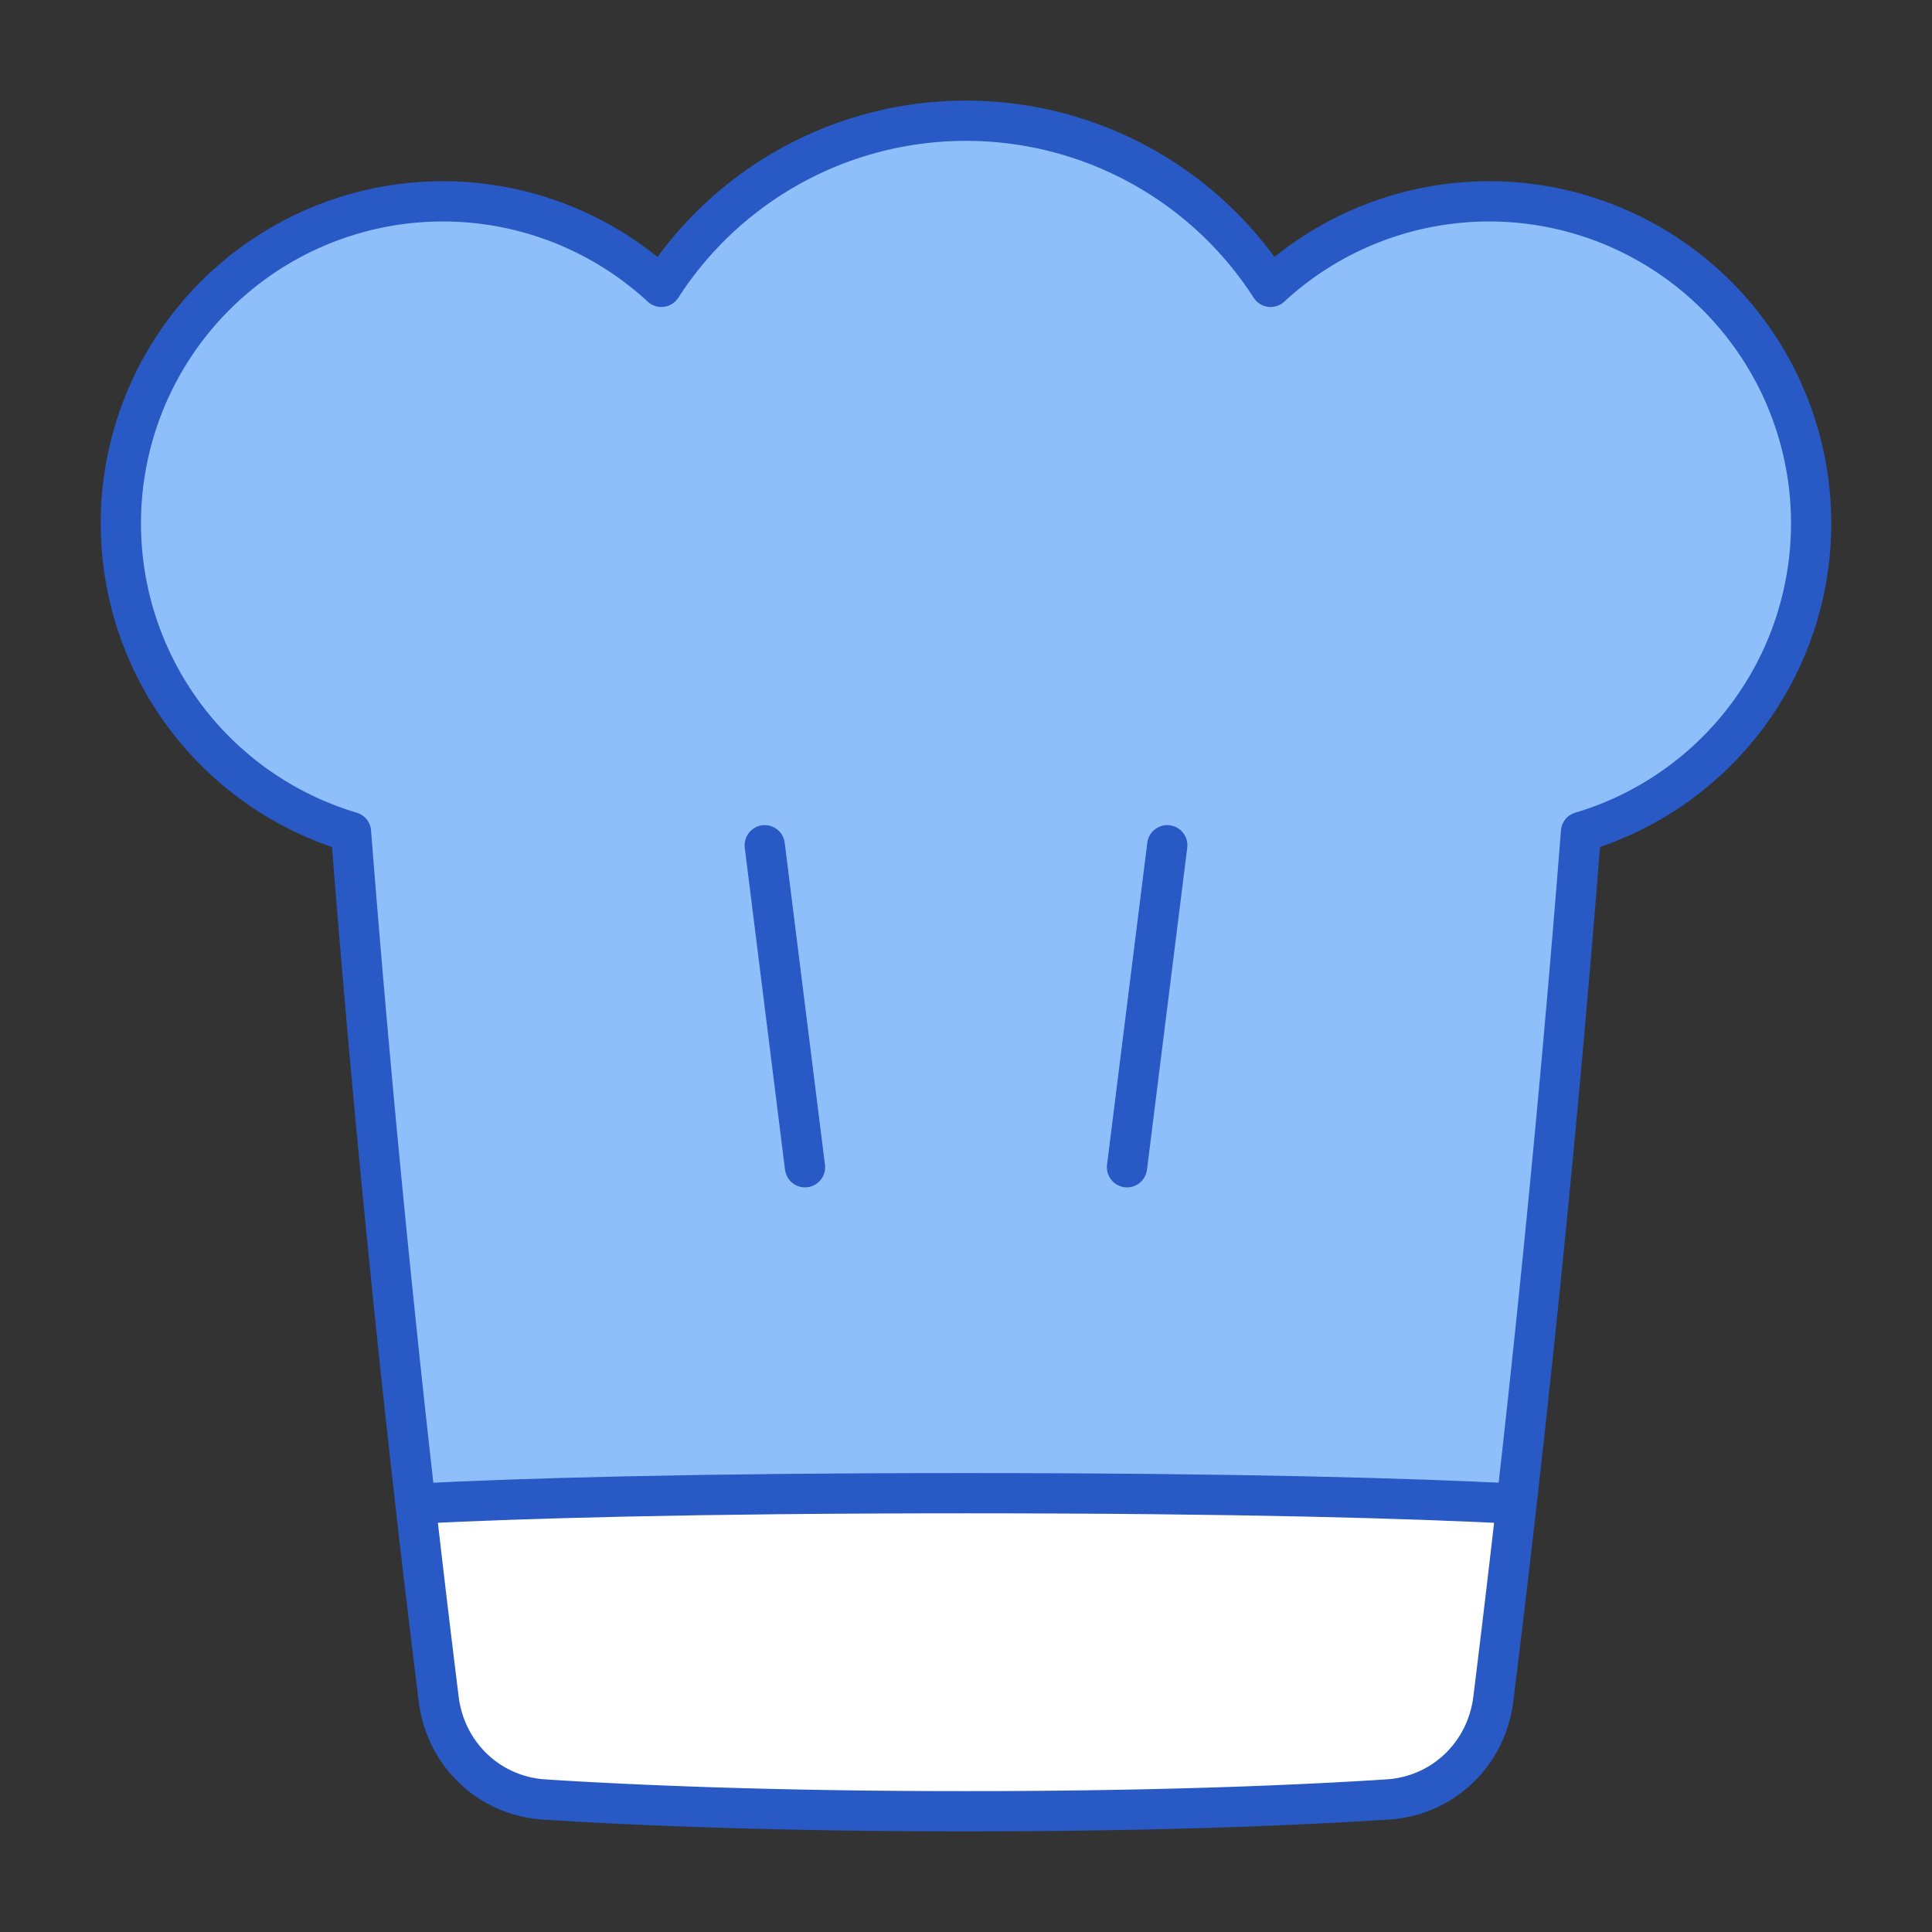 <svg xmlns="http://www.w3.org/2000/svg" fill="none" viewBox="0 0 48 48" id="Chef-Toque-Hat--Streamline-Plump">
  <rect x="0" y="0" width="48" height="48" fill="#333333" stroke="none"/>
  <desc>
    Chef Toque Hat Streamline Icon: https://streamlinehq.com
  </desc>
  <g id="chef-toque-hat--cook-gear-chef-cooking-nutrition-tools-clothes-hat-clothing-food-kitchenware">
    <path id="Union" fill="#8fbffa" d="M31.568 7.127A8.993 8.993 0 0 0 24 3a8.993 8.993 0 0 0 -7.568 4.127A8 8 0 1 0 8.72 20.67a479.006 479.006 0 0 0 2.18 21.55c0.17 1.36 1.251 2.4 2.62 2.488C15.606 44.842 19.1 45 24 45s8.394 -0.158 10.48 -0.293c1.369 -0.088 2.45 -1.128 2.62 -2.488a479.002 479.002 0 0 0 2.18 -21.549 8 8 0 1 0 -7.712 -13.543Z" stroke-width="1"></path>
    <path id="Intersect" fill="#ffffff" d="m37.676 37.4 -0.03 -0.043c-2.568 -0.131 -6.824 -0.26 -13.647 -0.26 -6.837 0 -11.096 0.13 -13.663 0.261l-0.012 0.035c0.226 1.996 0.425 3.629 0.576 4.826 0.171 1.36 1.252 2.4 2.62 2.488C15.606 44.842 19.1 45 24 45c4.901 0 8.395 -0.158 10.48 -0.293 1.369 -0.088 2.45 -1.128 2.62 -2.488 0.151 -1.196 0.35 -2.826 0.576 -4.819Z" stroke-width="1"></path>
    <path id="Union_2" stroke="#2859c5" stroke-linecap="round" stroke-linejoin="round" d="M31.568 7.127A8.993 8.993 0 0 0 24 3a8.993 8.993 0 0 0 -7.568 4.127A8 8 0 1 0 8.72 20.67a479.006 479.006 0 0 0 2.18 21.55c0.17 1.36 1.251 2.4 2.62 2.488C15.606 44.842 19.1 45 24 45s8.394 -0.158 10.48 -0.293c1.369 -0.088 2.45 -1.128 2.62 -2.488a479.002 479.002 0 0 0 2.18 -21.549 8 8 0 1 0 -7.712 -13.543Z" stroke-width="1"></path>
    <path id="Intersect_2" stroke="#2859c5" stroke-linecap="round" stroke-linejoin="round" d="M10.337 37.358c2.566 -0.131 6.826 -0.26 13.663 -0.26 6.823 0 11.079 0.128 13.647 0.26" stroke-width="1"></path>
    <path id="Vector 1388" stroke="#2859c5" stroke-linecap="round" stroke-linejoin="round" d="m19 21 1 8" stroke-width="1"></path>
    <path id="Vector 1389" stroke="#2859c5" stroke-linecap="round" stroke-linejoin="round" d="m29 21 -1 8" stroke-width="1"></path>
  </g>
</svg>